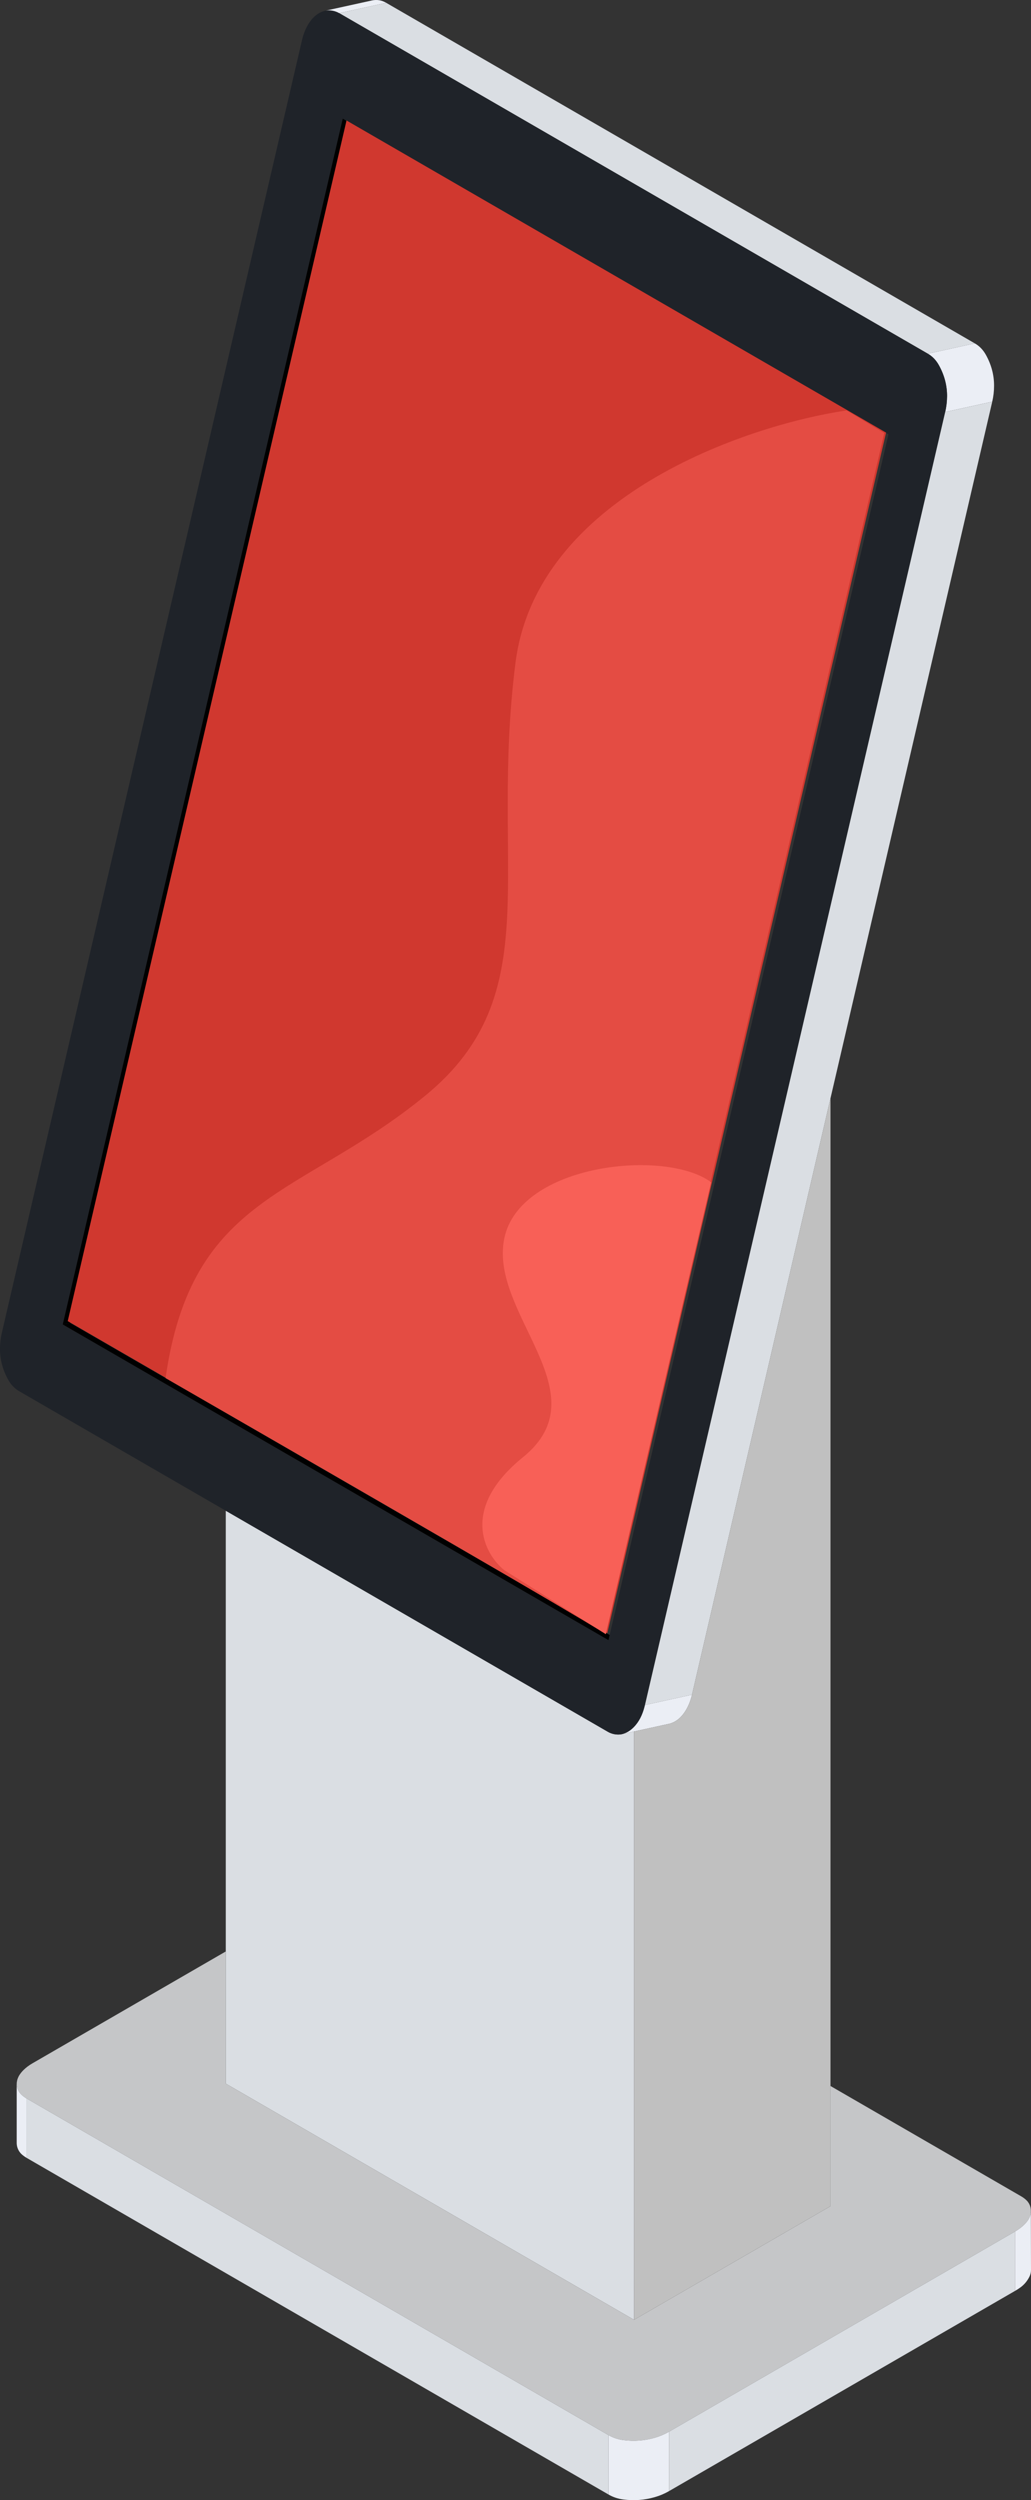 <svg width="137" height="332" viewBox="0 0 137 332" fill="none"
  xmlns="http://www.w3.org/2000/svg">
  <rect x="0" y="0" width="137" height="332" fill="#333333" stroke="none"/>
  <g clip-path="url(#clip0_86_2442)">
    <path d="M30.001 200.612V276.683L84.254 308.051V229.926C83.761 230.034 83.265 230.142 82.773 230.25C82.73 230.263 82.687 230.272 82.644 230.281C82.587 230.293 82.536 230.302 82.484 230.311C81.905 230.393 81.275 230.259 80.77 229.965L30.023 200.625L30.001 200.612Z" fill="#DADEE3"/>
    <path d="M2.444 277.617C2.672 278.058 3.083 278.395 3.51 278.646L80.861 323.367C81.461 323.713 82.113 323.929 82.825 324.024C84.25 324.21 85.64 324.106 86.995 323.717C87.677 323.523 88.316 323.25 88.916 322.905L134.902 296.314C135.338 296.063 135.74 295.769 136.102 295.41C136.461 295.06 136.772 294.645 136.905 294.161C136.957 293.98 136.983 293.789 136.983 293.599C136.983 293.439 136.966 293.279 136.931 293.124C136.918 293.063 136.901 293.007 136.88 292.951C136.862 292.877 136.832 292.808 136.797 292.743C136.776 292.691 136.75 292.644 136.724 292.596C136.711 292.566 136.69 292.54 136.672 292.514C136.642 292.466 136.612 292.423 136.577 292.38C136.573 292.376 136.569 292.371 136.569 292.363C136.53 292.319 136.491 292.272 136.448 292.229C136.405 292.185 136.361 292.142 136.314 292.099C136.292 292.077 136.267 292.056 136.241 292.034C136.172 291.974 136.098 291.917 136.02 291.861C136.012 291.857 136.008 291.848 135.999 291.848C135.904 291.779 135.805 291.714 135.705 291.658L110.358 277.003V292.959L84.254 308.051L30.002 276.683V259.136L4.313 273.99C4.093 274.115 3.881 274.254 3.678 274.409C3.613 274.453 3.549 274.505 3.488 274.561C3.436 274.595 3.389 274.639 3.342 274.682C3.298 274.716 3.255 274.755 3.216 274.798C3.182 274.824 3.147 274.859 3.117 274.889C3.07 274.937 3.026 274.98 2.983 275.028C2.867 275.153 2.759 275.287 2.664 275.425C2.629 275.473 2.595 275.52 2.569 275.568C2.508 275.663 2.457 275.763 2.413 275.866C2.388 275.918 2.366 275.97 2.349 276.026C2.331 276.061 2.323 276.1 2.31 276.139C2.297 276.186 2.284 276.229 2.275 276.277C2.185 276.727 2.236 277.215 2.444 277.617Z" fill="#C5C6C8"/>
    <path d="M3.51 278.646V286.531L80.861 331.252V323.367L3.51 278.646Z" fill="#DADEE3"/>
    <path d="M80.861 323.367V331.252C81.461 331.598 82.113 331.819 82.825 331.909C84.25 332.095 85.64 331.991 86.995 331.602C87.677 331.408 88.316 331.136 88.916 330.79V322.905C88.316 323.25 87.677 323.523 86.995 323.717C85.64 324.106 84.25 324.21 82.825 324.024C82.113 323.929 81.461 323.713 80.861 323.367Z" fill="#EBEEF5"/>
    <path d="M88.916 322.904V330.79L134.902 304.199V296.314L88.916 322.904Z" fill="#DADEE3"/>
    
    
    <g class="screen">
      <path d="M45.075 1.746L123.29 46.969L129.372 45.633L129.536 45.599L51.322 0.376L45.075 1.746Z" fill="#DADEE3"/>
      <path d="M123.29 46.969C123.89 47.315 124.374 47.816 124.74 48.465C125.479 49.779 125.846 51.154 125.846 52.593C125.841 53.315 125.759 54.024 125.599 54.712L131.85 53.341C132.01 52.654 132.092 51.945 132.092 51.223C132.096 49.783 131.729 48.409 130.991 47.094C130.624 46.446 130.141 45.945 129.536 45.599L129.372 45.633L123.29 46.969Z" fill="#EBEEF5"/>
      <path d="M3.76459e-05 179.118C-0.004 180.553 0.363 181.928 1.101 183.242C1.468 183.895 1.951 184.392 2.551 184.742L30.001 200.612L30.023 200.625L80.77 229.965C81.275 230.259 81.906 230.393 82.484 230.311C82.536 230.302 82.588 230.293 82.644 230.281C82.687 230.272 82.73 230.263 82.773 230.25C83.434 230.073 84.021 229.619 84.47 229.079C85.117 228.309 85.484 227.362 85.704 226.411L125.6 54.712C125.759 54.024 125.841 53.315 125.846 52.593C125.846 51.154 125.479 49.779 124.741 48.465C124.374 47.816 123.89 47.315 123.29 46.969L45.075 1.747C44.665 1.513 44.177 1.375 43.703 1.375C43.659 1.375 43.621 1.379 43.577 1.379H43.551C43.491 1.383 43.435 1.388 43.379 1.396C43.374 1.396 43.374 1.396 43.37 1.396H43.357C43.318 1.401 43.284 1.409 43.245 1.418C43.228 1.418 43.215 1.422 43.197 1.427C43.141 1.44 43.085 1.453 43.033 1.474C42.982 1.487 42.934 1.504 42.882 1.522C42.822 1.539 42.761 1.565 42.701 1.591C42.55 1.656 42.403 1.734 42.265 1.824C42.105 1.928 41.954 2.045 41.812 2.17C41.803 2.179 41.799 2.187 41.79 2.192C41.721 2.257 41.648 2.326 41.583 2.395C41.54 2.438 41.497 2.481 41.458 2.529C41.311 2.706 41.169 2.896 41.044 3.091C40.715 3.597 40.474 4.15 40.292 4.725C40.232 4.915 40.18 5.11 40.137 5.3L0.242 176.996C0.082 177.687 3.76459e-05 178.392 3.76459e-05 179.118ZM8.336 175.876L45.541 15.753L46.362 16.224V16.229L118.058 57.677L81.012 217.113L80.852 217.8L8.336 175.876Z" fill="#1F2329"/>
      <path d="M8.336 175.876L80.853 217.8L81.012 217.113L9.316 175.66L8.336 175.876Z" fill="black"/>
      <path d="M8.336 175.876L9.316 175.66L46.362 16.229V16.224L45.542 15.753L8.336 175.876Z" fill="black"/>
      <path class="frame1" d="M9 175.431L80.697 216.884L117.743 57.449L46.046 16L9 175.431Z" fill="#D0382F"/>
      <path class="frame2" d="M68.5 88C71.3 66 99 56.5 112.5 54.5L117.5 57.5L80.5 217C79.833 216.5 67.2 209 22 183C25.5 158.5 40 159 56.5 145.5C73 132 65 115.5 68.5 88Z" fill="#E44C43"/>
      <path class="frame3" d="M67 164.5C69 154.5 88.5 152.5 94.5 157L80.5 217L67 208.5C64.334 206.333 61.1 200.3 69.5 193.5C80 185 65 174.5 67 164.5Z" fill="#F86057"/>
      <path d="M85.704 226.411L91.955 225.041L110.288 146.138L110.357 145.844V145.84L131.85 53.341L125.599 54.712L85.704 226.411Z" fill="#DADEE3"/>
      
      
      <path d="M82.773 230.25C83.266 230.142 83.762 230.034 84.254 229.926C85.795 229.593 87.336 229.256 88.873 228.914C88.882 228.914 88.886 228.91 88.895 228.91C89.27 228.828 89.628 228.659 89.944 228.439C90.436 228.093 90.82 227.626 91.131 227.116C91.519 226.476 91.787 225.763 91.955 225.041L85.704 226.411C85.484 227.362 85.117 228.309 84.47 229.079C84.021 229.619 83.434 230.073 82.773 230.25Z" fill="#EBEEF5"/>
      <path d="M43.245 1.418C43.284 1.409 43.319 1.401 43.357 1.396H43.37C43.375 1.396 43.375 1.396 43.379 1.396C43.439 1.388 43.513 1.383 43.552 1.379H43.578C43.621 1.379 43.66 1.375 43.703 1.375C44.178 1.375 44.665 1.513 45.075 1.746L51.322 0.376C51.184 0.294 51.037 0.225 50.881 0.164C50.575 0.048 50.26 -0.009 49.927 1.13877e-05C49.763 0.004 49.604 0.022 49.444 0.056C47.38 0.51 45.309 0.96 43.245 1.418Z" fill="#EBEEF5"/>
    </g>
    <path d="M134.902 296.314V304.199C135.161 304.052 135.416 303.884 135.658 303.702C136.137 303.339 136.517 302.876 136.797 302.314C136.931 302.033 137 301.744 137 301.45C137 298.886 136.983 296.357 136.983 293.798V293.599C136.983 293.789 136.957 293.98 136.905 294.161C136.771 294.645 136.461 295.06 136.102 295.41C135.74 295.769 135.338 296.063 134.902 296.314Z" fill="#EBEEF5"/>
    <path d="M84.254 229.926V308.051L110.357 292.959V145.844L110.288 146.138L91.955 225.041C91.787 225.763 91.519 226.476 91.13 227.116C90.82 227.626 90.436 228.093 89.943 228.439C89.628 228.659 89.27 228.828 88.894 228.91C88.886 228.91 88.881 228.914 88.873 228.914C87.336 229.256 85.795 229.593 84.254 229.926Z" fill="#C0C0C0"/>
    <path d="M2.219 276.739C2.219 276.744 2.219 276.744 2.219 276.748V284.624C2.223 284.754 2.24 284.888 2.271 285.022C2.383 285.476 2.612 285.848 2.961 286.142C3.134 286.289 3.32 286.419 3.509 286.531V278.646C3.082 278.395 2.672 278.058 2.443 277.617C2.236 277.215 2.184 276.726 2.275 276.277C2.236 276.428 2.219 276.584 2.219 276.739Z" fill="#EBEEF5"/>
  </g>
  <defs>
    <clipPath id="clip0_86_2442">
      <rect width="137" height="332" fill="white"/>
    </clipPath>
  </defs>
  <style>

    .frame3 {
      animation: 2s ease-in-out .2s infinite blinky;
    }
    .frame2 {
      animation: 2s ease-in-out .8s infinite blinky;
    }
    .frame1 {
      animation: 2s ease-in-out 1.4s infinite blinky;
    }
    
    @keyframes blinky {
      0% {
        fill: #d0382f;
      }
      30% {
        fill:#E44C43;
      }
      60% {
        fill: #d0382f;
      }
      100% {
        fill: #d0382f;
      }
    }

    .screen{
      animation: 6s ease-in-out  infinite screeny;
    }
    
    @keyframes screeny {
      0% {
        transform: rotate(0deg) translate(0);
      }
      50% {
        transform: rotate(-4deg) translate(-10px, 6px);
      }
      100% {
        transform: rotate(0deg) translate(0);
      }
    }

  </style>

</svg>
